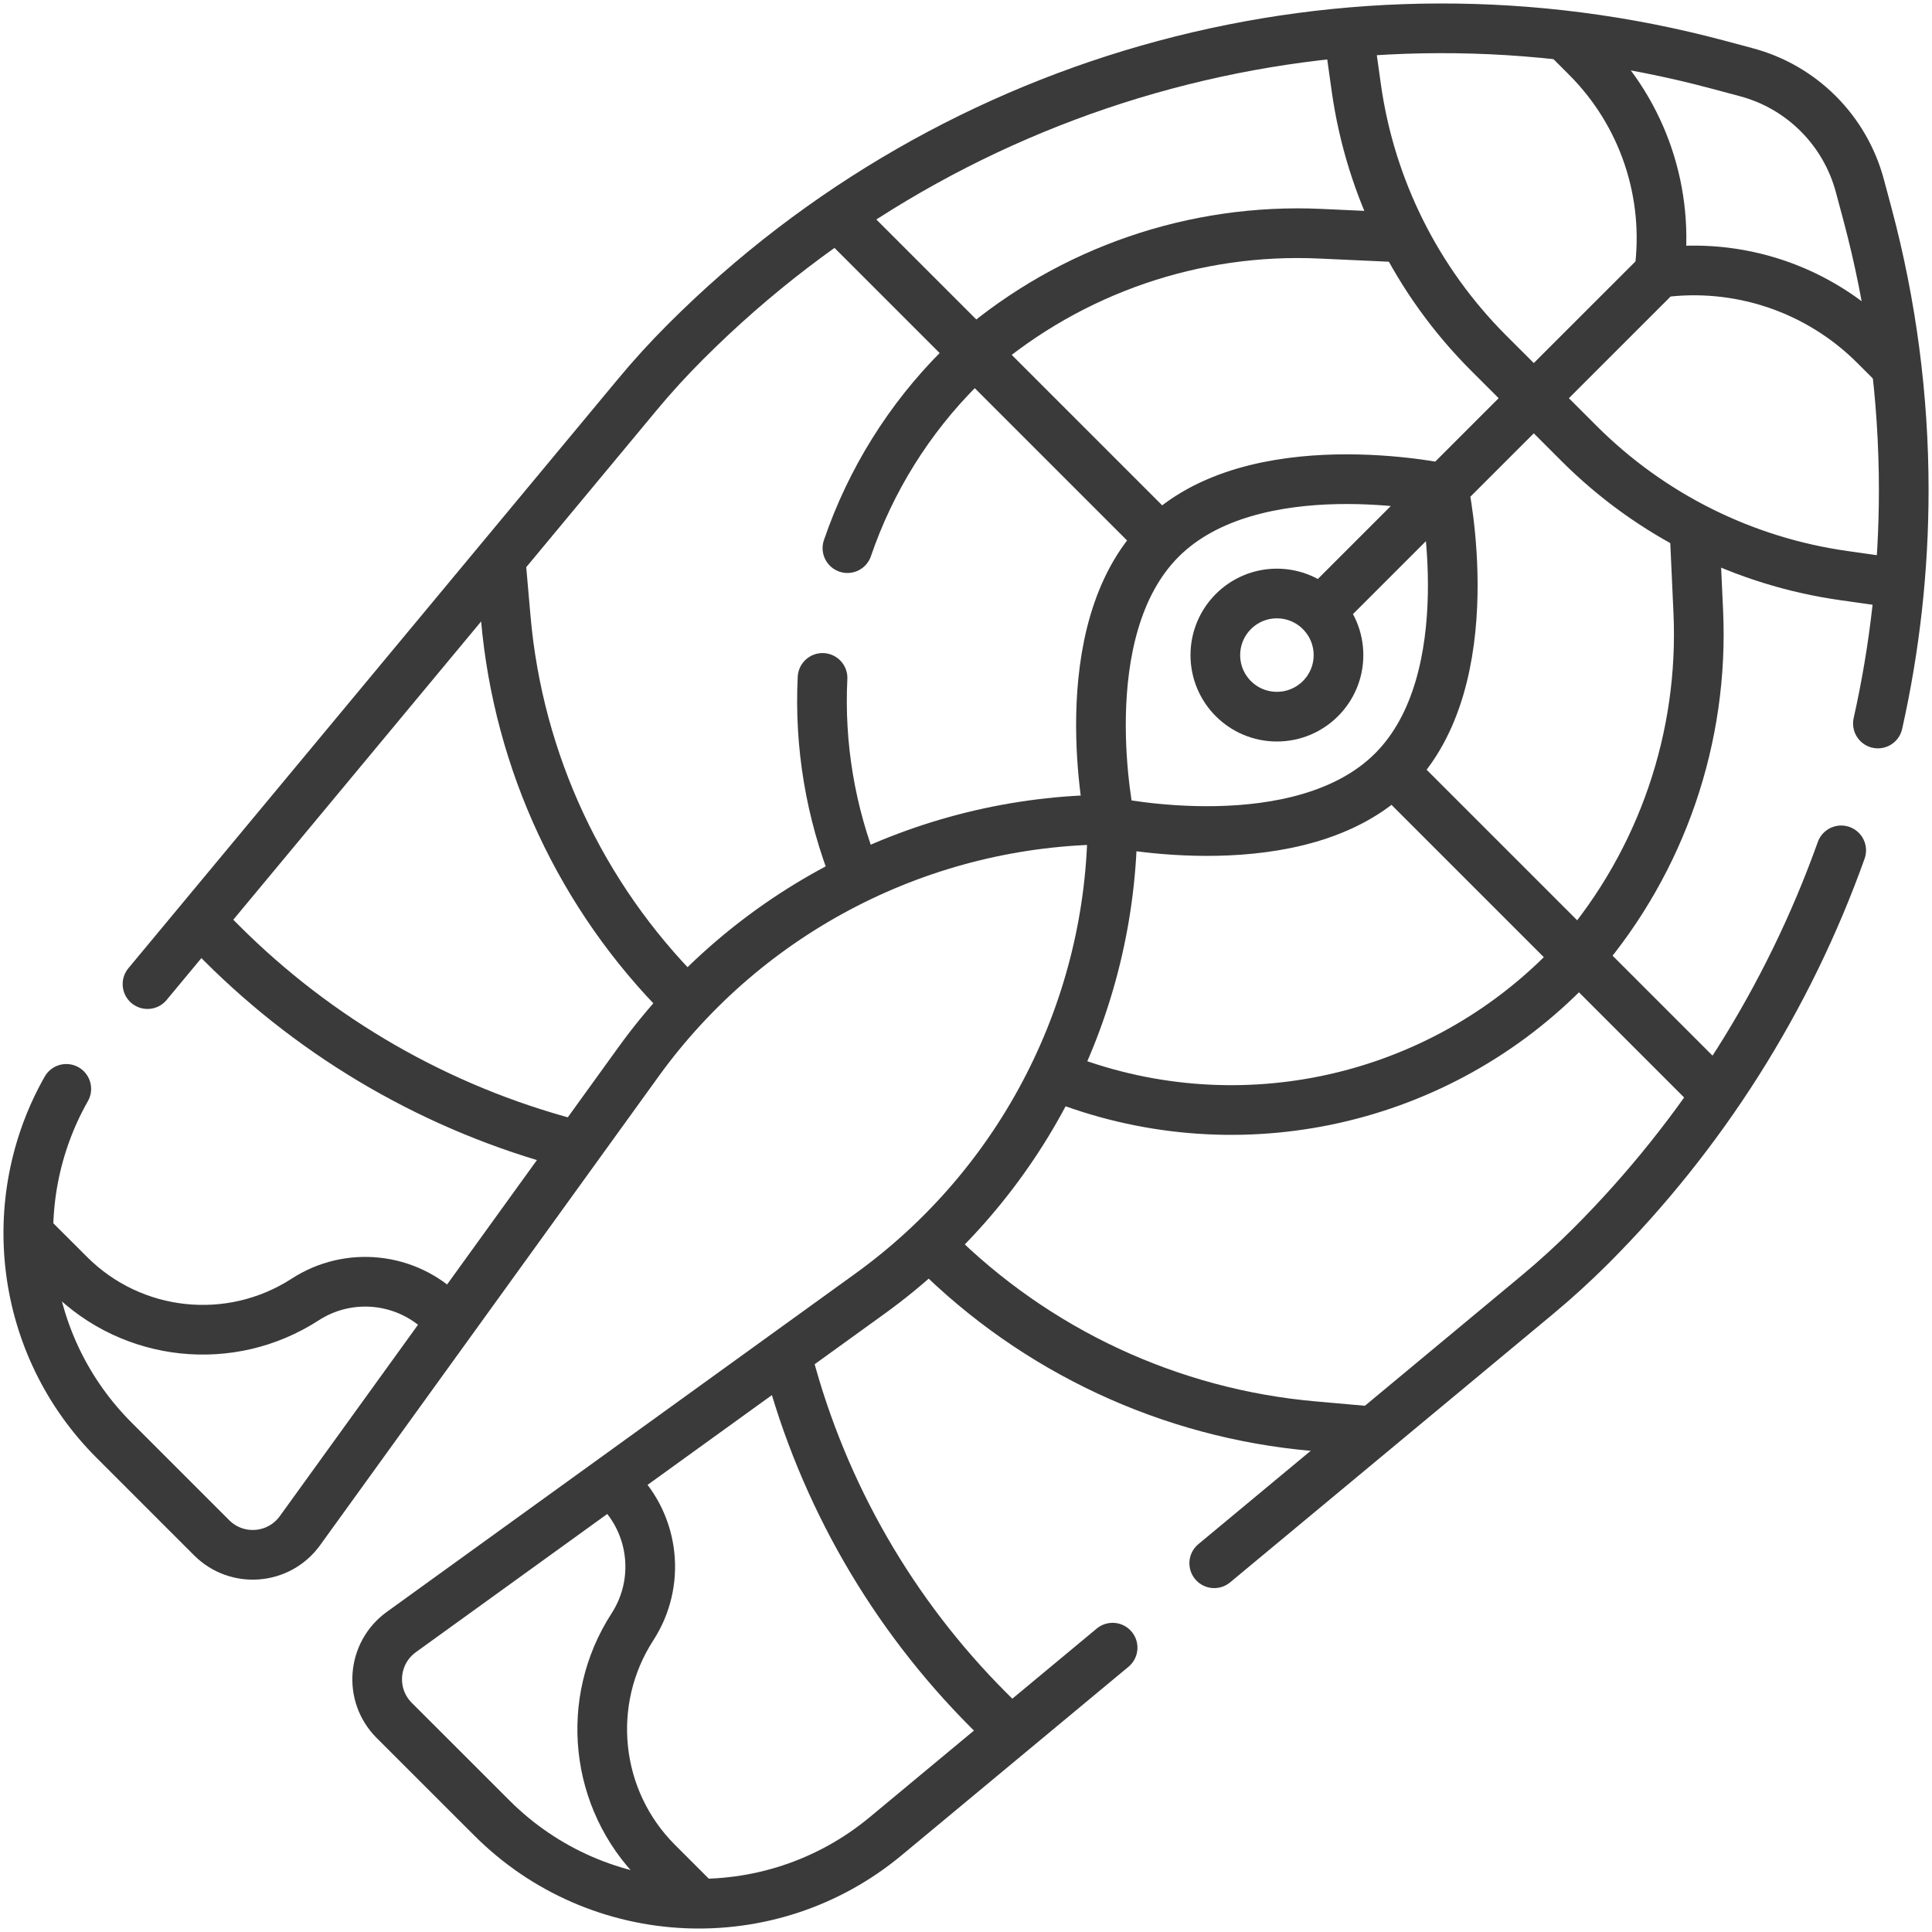 <svg width="35" height="35" viewBox="0 0 35 35" fill="none" xmlns="http://www.w3.org/2000/svg">
<g clip-path="url(#clip0_403_306)">
<path d="M20.156 29.849L16.047 33.263C13.941 35.014 10.847 34.871 8.91 32.934L7.141 31.166C6.683 30.707 6.744 29.948 7.269 29.567L15.764 23.433C17.123 22.451 18.229 21.161 18.992 19.668C19.748 18.191 20.146 16.556 20.153 14.897C20.154 14.88 20.154 14.863 20.154 14.846C20.137 14.846 20.12 14.846 20.103 14.847C16.721 14.863 13.549 16.493 11.567 19.236L5.433 27.731C5.052 28.256 4.293 28.317 3.834 27.858L2.066 26.09C0.355 24.379 0.044 21.765 1.201 19.726" stroke="#3A3A3A" stroke-width="0.9" stroke-miterlimit="10" stroke-linecap="round" stroke-linejoin="round"/>
<path d="M2.672 17.828L11.538 7.158C11.818 6.82 12.114 6.496 12.425 6.186C17.314 1.296 24.439 -0.615 31.12 1.17L31.635 1.308C32.129 1.439 32.579 1.699 32.94 2.06C33.301 2.421 33.561 2.872 33.693 3.365L33.831 3.88C34.267 5.511 34.488 7.191 34.488 8.879C34.488 10.306 34.33 11.725 34.02 13.107M21.997 28.32L27.843 23.462C28.18 23.182 28.504 22.886 28.815 22.576C30.84 20.551 32.391 18.102 33.355 15.405" stroke="#3A3A3A" stroke-width="0.9" stroke-miterlimit="10" stroke-linecap="round" stroke-linejoin="round"/>
<path d="M30.057 4.943C30.154 4.234 30.086 3.512 29.858 2.834C29.63 2.156 29.248 1.54 28.742 1.035L28.383 0.675M30.057 4.943C30.766 4.845 31.487 4.913 32.165 5.141C32.843 5.369 33.459 5.751 33.965 6.257L34.287 6.579M30.057 4.943L24.002 10.997M25.369 14.105L31.001 19.737M20.985 9.722L15.232 3.969M0.564 22.395L1.26 23.09C2.398 24.228 4.177 24.416 5.528 23.542C6.321 23.028 7.365 23.139 8.033 23.807M12.605 34.435L11.909 33.739C10.771 32.601 10.583 30.823 11.458 29.471C11.971 28.678 11.861 27.634 11.193 26.966M9.072 10.166L9.163 11.204C9.392 13.803 10.528 16.238 12.373 18.083M17.684 6.37L17.659 6.396L17.387 6.667C16.468 7.585 15.772 8.701 15.352 9.93M15.499 15.855C15.045 14.72 14.841 13.501 14.901 12.281M19.144 19.5C22.309 20.765 25.922 20.023 28.332 17.613L28.63 17.316M10.321 20.717C7.936 20.084 5.76 18.832 4.015 17.087L3.69 16.762M24.834 25.928L23.796 25.836C21.197 25.608 18.761 24.471 16.916 22.626M14.282 24.678C14.915 27.064 16.168 29.239 17.913 30.984L18.238 31.309M24.467 0.852L24.571 1.593C24.827 3.41 25.668 5.095 26.965 6.393L27.642 7.069M34.148 10.533L33.407 10.428C31.589 10.172 29.904 9.332 28.606 8.034L27.93 7.358M25.23 13.966C23.562 15.635 20.111 14.889 20.111 14.889C20.111 14.889 19.365 11.438 21.033 9.769C22.701 8.101 26.152 8.847 26.152 8.847C26.152 8.847 26.898 12.298 25.23 13.966Z" stroke="#3A3A3A" stroke-width="0.9" stroke-miterlimit="10" stroke-linecap="round" stroke-linejoin="round"/>
<path d="M23.132 12.983C23.748 12.983 24.248 12.484 24.248 11.868C24.248 11.252 23.748 10.752 23.132 10.752C22.516 10.752 22.017 11.252 22.017 11.868C22.017 12.484 22.516 12.983 23.132 12.983Z" stroke="#3A3A3A" stroke-width="0.9" stroke-miterlimit="10" stroke-linecap="round" stroke-linejoin="round"/>
<path d="M25.341 4.299L23.917 4.234C21.644 4.13 19.416 4.894 17.685 6.37M30.701 9.659L30.766 11.083C30.87 13.356 30.107 15.584 28.63 17.316" stroke="#3A3A3A" stroke-width="0.9" stroke-miterlimit="10" stroke-linecap="round" stroke-linejoin="round"/>
</g>
<defs>
<clipPath id="clip0_403_306">
<rect width="35" height="35" fill="white"/>
</clipPath>
</defs>
</svg>
